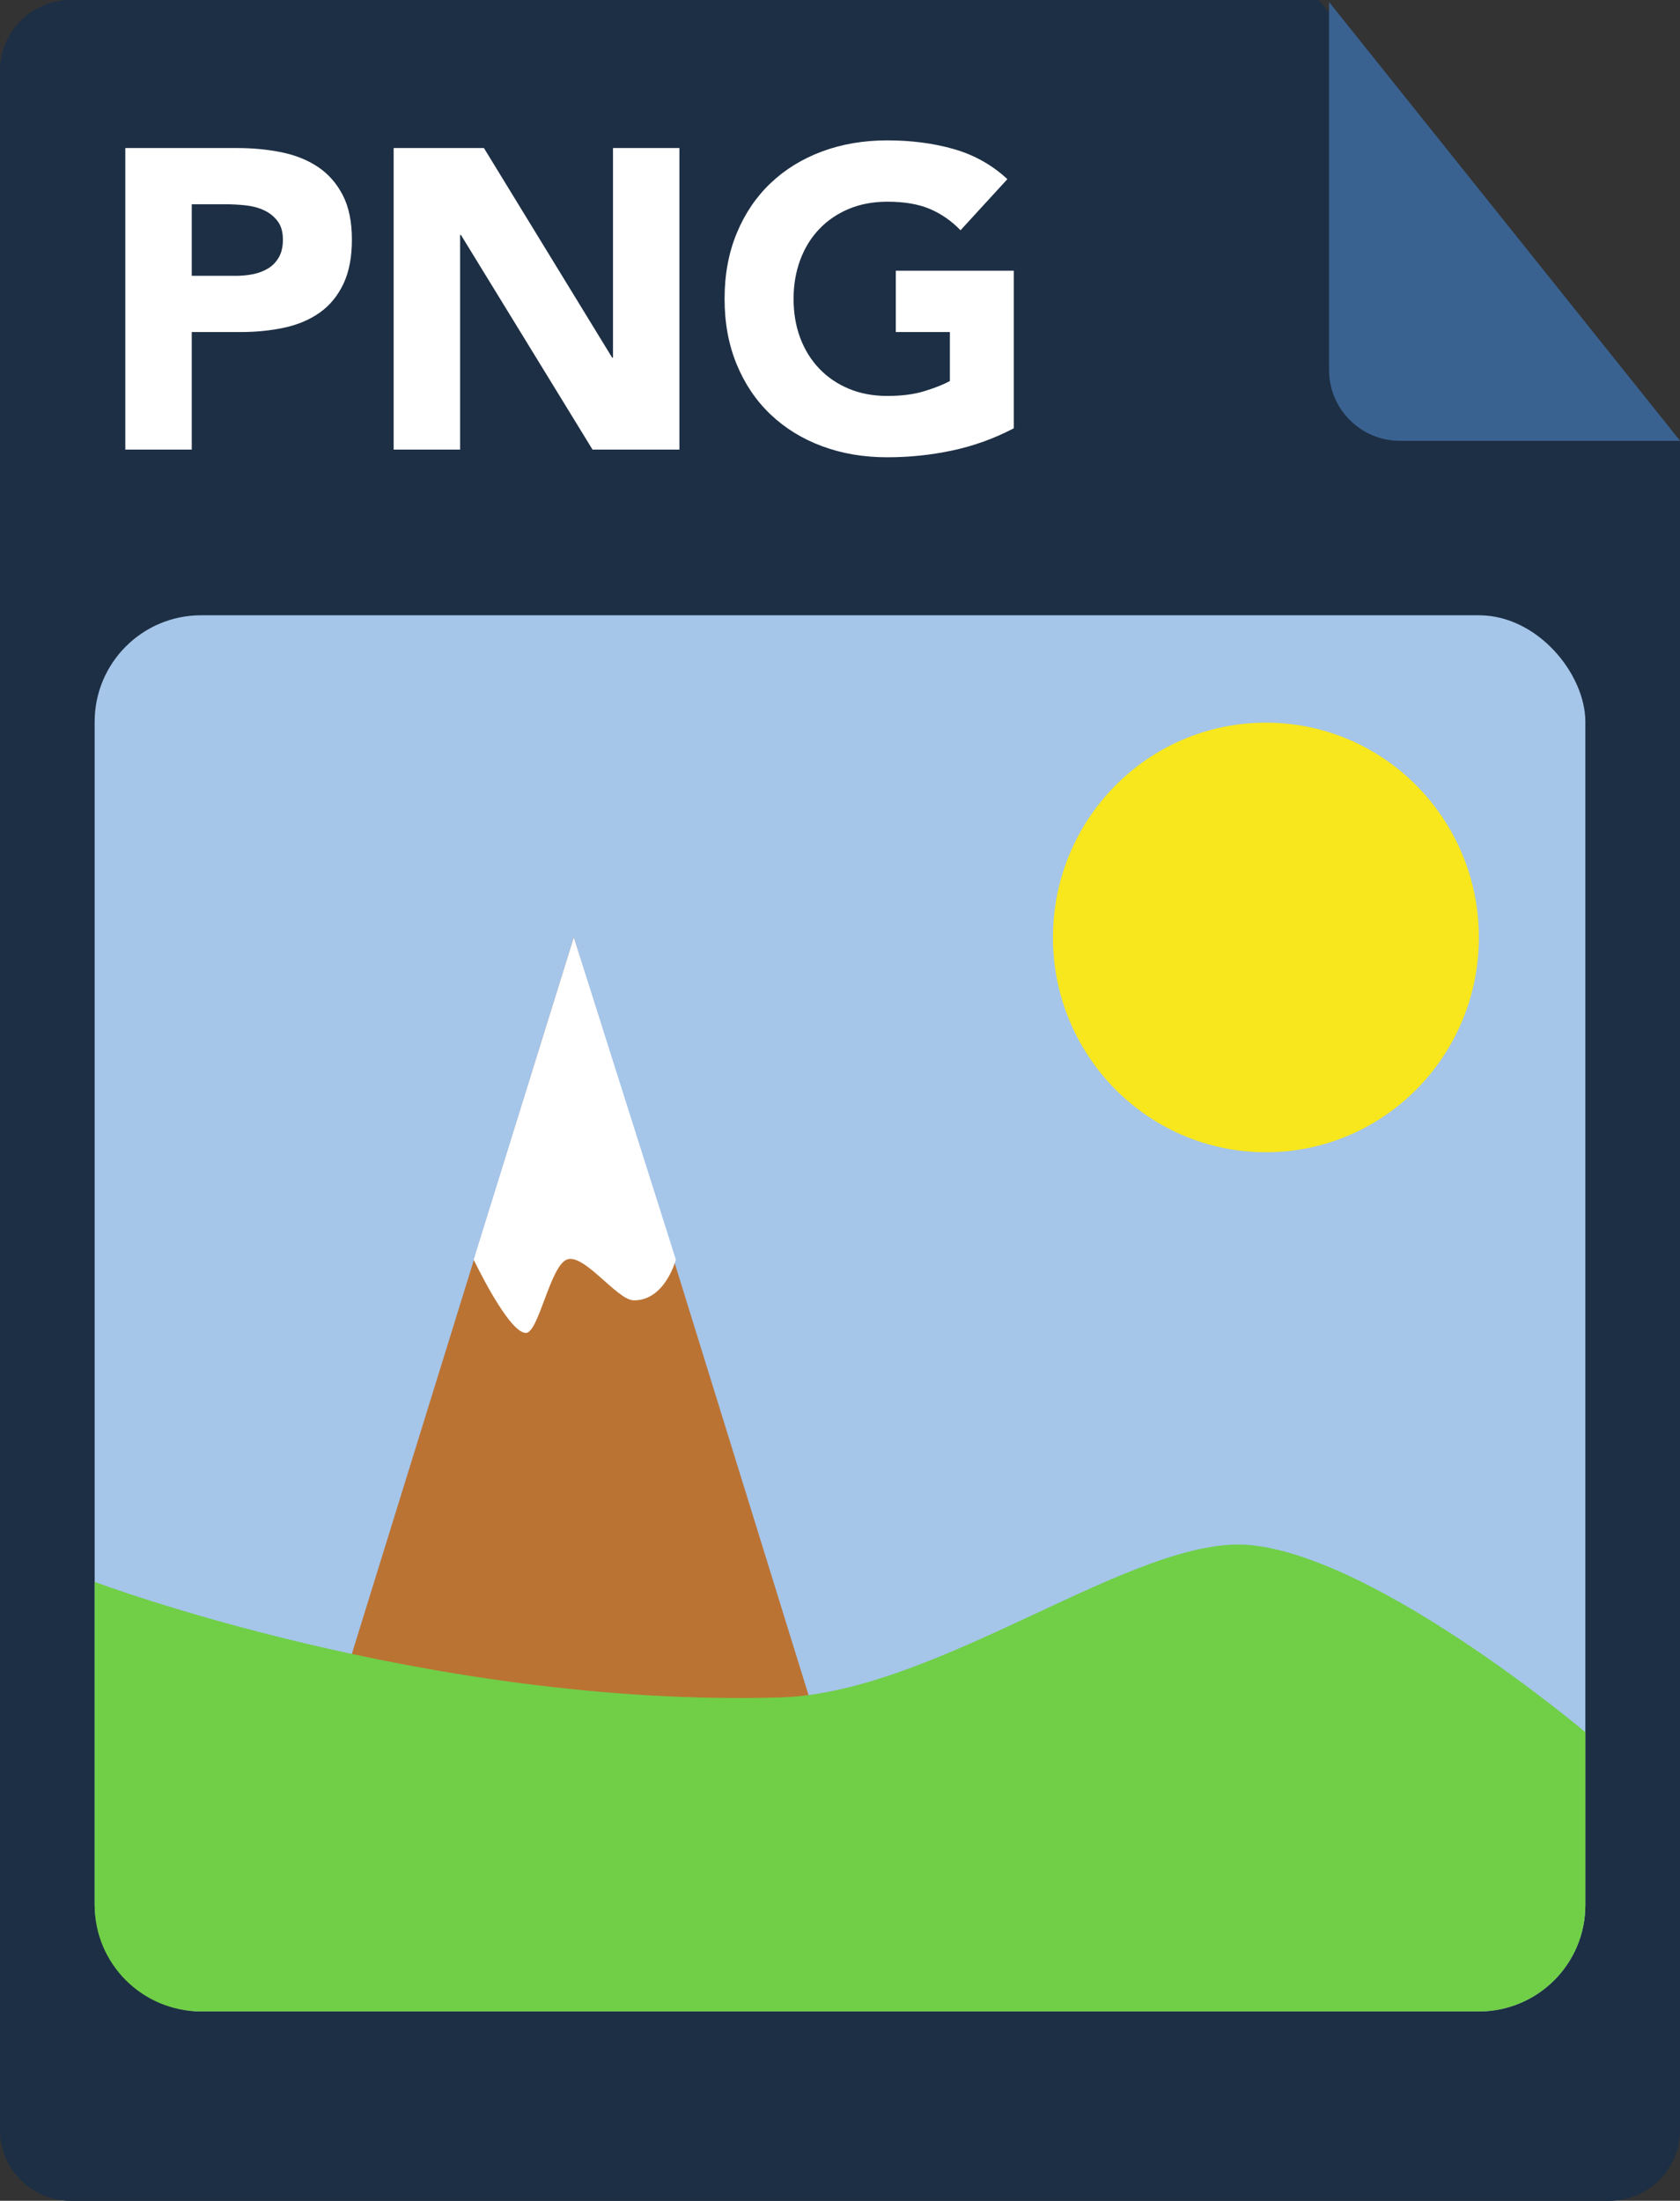 <svg xmlns="http://www.w3.org/2000/svg" width="71" height="93" viewBox="0 0 71 93">
  <rect x="0" y="0" width="71" height="93" fill="#333333" stroke="none"/>
  <g fill="none" fill-rule="evenodd">
    <path fill="#1D2F44" d="M3,0 L55.734,0 L71,18.641 L71,90 C71,91.657 69.657,93 68,93 L3,93 C1.343,93 2.02906125e-16,91.657 0,90 L0,3 C-2.02906125e-16,1.343 1.343,3.04359188e-16 3,0 Z"/>
    <path fill="#1D2F44" d="M3,0 L55.734,0 L71,18.641 L71,90 C71,91.657 69.657,93 68,93 L3,93 C1.343,93 2.02906125e-16,91.657 0,90 L0,3 C-2.02906125e-16,1.343 1.343,3.04359188e-16 3,0 Z"/>
    <path fill="#3A6291" d="M56.168,0.084 L56.168,15.629 C56.168,17.286 57.511,18.629 59.168,18.629 L71.005,18.629 L56.168,0.084 Z"/>
    <g transform="translate(4 26)">
      <rect width="63" height="59" fill="#A5C5E9" rx="4.5"/>
      <g transform="translate(9 13.615)">
        <polygon fill="#BB7334" points="11.25 0 22.5 36.308 0 36.308"/>
        <path fill="#FFF" d="M11.25,0 L15.563,13.615 C15.563,13.615 15.113,15.349 13.782,15.335 C13.076,15.327 11.666,13.312 10.948,13.615 C10.244,13.912 9.76,16.712 9.225,16.712 C8.49,16.712 7.019,13.615 7.019,13.615 L11.25,0 Z"/>
      </g>
      <path fill="#70CF47" d="M0,40.846 C0,40.846 14.046,46.146 28.931,45.733 C35.717,45.544 43.99,38.803 48.87,39.295 C54.288,39.841 63,47.199 63,47.199 L63,54.505 C63,56.987 60.993,59 58.494,59 L4.506,59 C2.017,59 0,56.988 0,54.501 L0,40.846 Z"/>
      <ellipse cx="49.5" cy="13.615" fill="#F8E71C" rx="9" ry="9.077"/>
    </g>
    <path fill="#FFF" d="M5.296,6.256 L10.03,6.256 C10.69,6.256 11.314,6.316 11.902,6.436 C12.49,6.556 13.003,6.763 13.441,7.057 C13.879,7.351 14.227,7.747 14.485,8.245 C14.743,8.743 14.872,9.37 14.872,10.126 C14.872,10.87 14.752,11.494 14.512,11.998 C14.272,12.502 13.942,12.904 13.522,13.204 C13.102,13.504 12.604,13.717 12.028,13.843 C11.452,13.969 10.828,14.032 10.156,14.032 L8.104,14.032 L8.104,19 L5.296,19 L5.296,6.256 Z M8.104,11.656 L9.976,11.656 C10.228,11.656 10.471,11.632 10.705,11.584 C10.939,11.536 11.149,11.455 11.335,11.341 C11.521,11.227 11.671,11.071 11.785,10.873 C11.899,10.675 11.956,10.426 11.956,10.126 C11.956,9.802 11.881,9.541 11.731,9.343 C11.581,9.145 11.389,8.992 11.155,8.884 C10.921,8.776 10.66,8.707 10.372,8.677 C10.084,8.647 9.808,8.632 9.544,8.632 L8.104,8.632 L8.104,11.656 Z M16.636,6.256 L20.452,6.256 L25.87,15.112 L25.906,15.112 L25.906,6.256 L28.714,6.256 L28.714,19 L25.042,19 L19.48,9.928 L19.444,9.928 L19.444,19 L16.636,19 L16.636,6.256 Z M42.844,18.1 C42.016,18.532 41.152,18.844 40.252,19.036 C39.352,19.228 38.434,19.324 37.498,19.324 C36.502,19.324 35.584,19.168 34.744,18.856 C33.904,18.544 33.178,18.097 32.566,17.515 C31.954,16.933 31.477,16.228 31.135,15.4 C30.793,14.572 30.622,13.648 30.622,12.628 C30.622,11.608 30.793,10.684 31.135,9.856 C31.477,9.028 31.954,8.323 32.566,7.741 C33.178,7.159 33.904,6.712 34.744,6.4 C35.584,6.088 36.502,5.932 37.498,5.932 C38.518,5.932 39.457,6.055 40.315,6.301 C41.173,6.547 41.926,6.97 42.574,7.57 L40.594,9.73 C40.21,9.334 39.778,9.034 39.298,8.83 C38.818,8.626 38.218,8.524 37.498,8.524 C36.898,8.524 36.355,8.626 35.869,8.83 C35.383,9.034 34.966,9.319 34.618,9.685 C34.27,10.051 34.003,10.486 33.817,10.99 C33.631,11.494 33.538,12.04 33.538,12.628 C33.538,13.228 33.631,13.777 33.817,14.275 C34.003,14.773 34.27,15.205 34.618,15.571 C34.966,15.937 35.383,16.222 35.869,16.426 C36.355,16.63 36.898,16.732 37.498,16.732 C38.11,16.732 38.638,16.663 39.082,16.525 C39.526,16.387 39.88,16.246 40.144,16.102 L40.144,14.032 L37.858,14.032 L37.858,11.44 L42.844,11.44 L42.844,18.1 Z"/>
  </g>
</svg>

